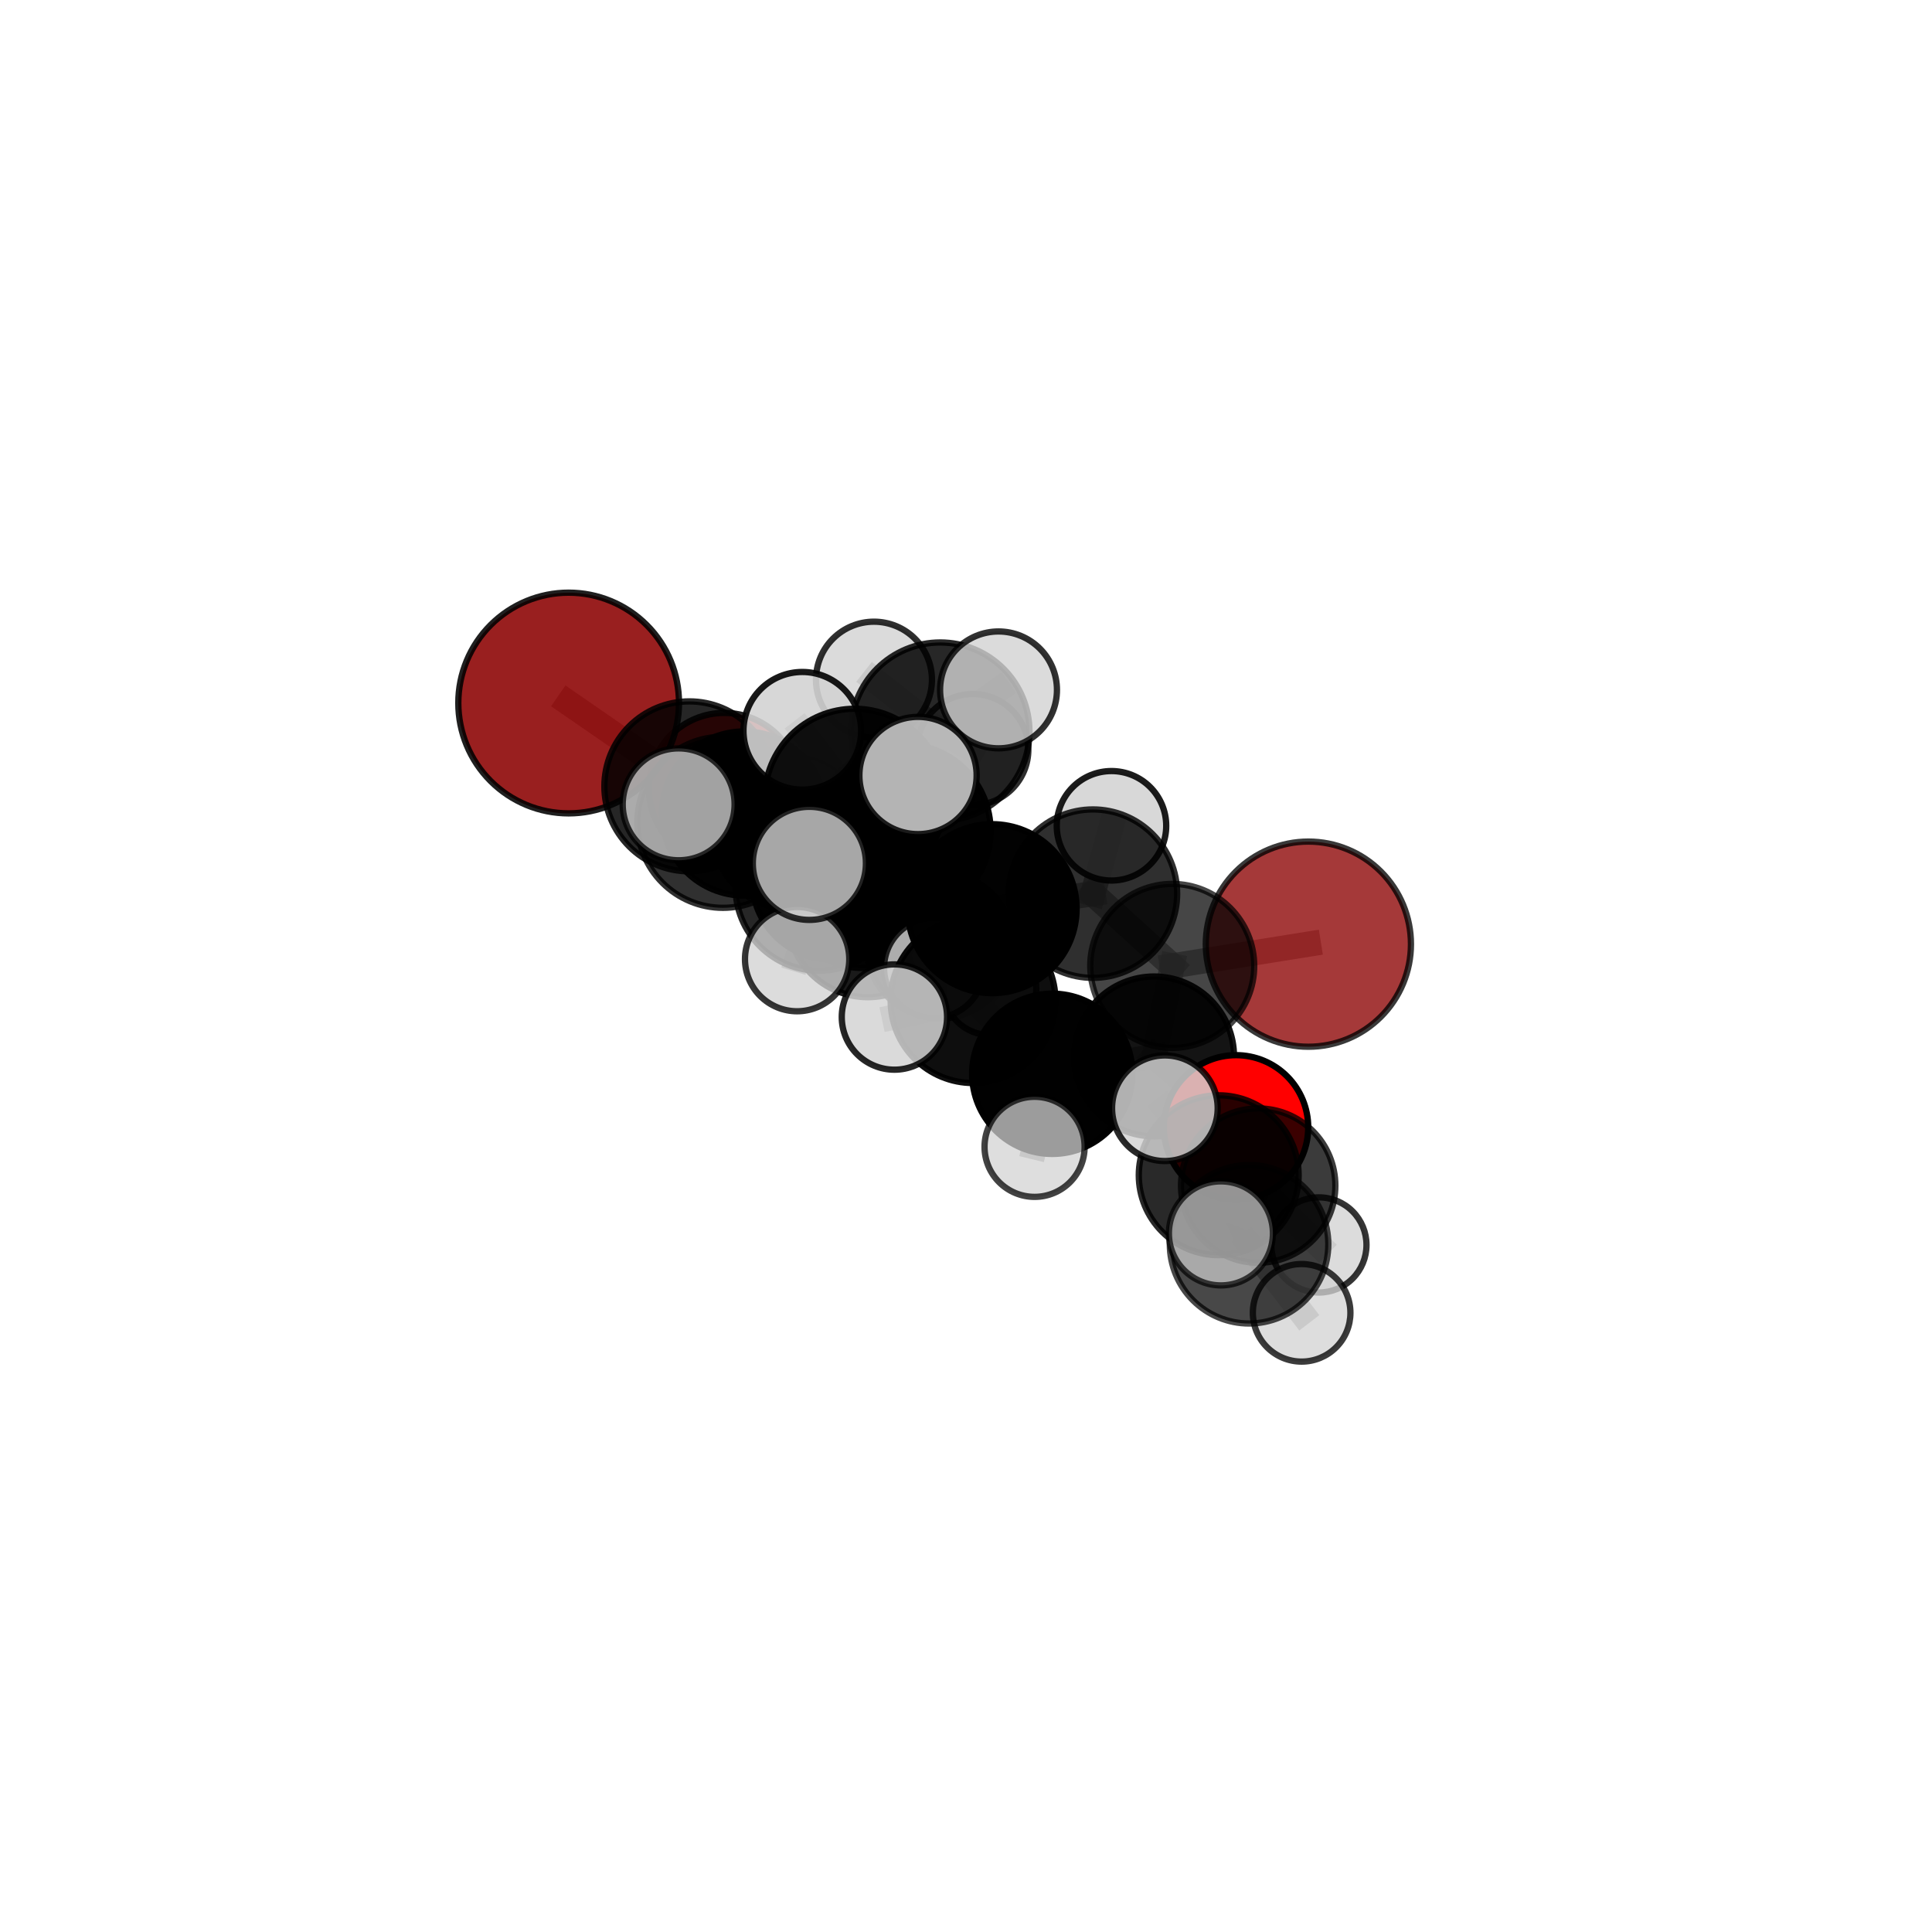 <?xml version="1.0" encoding="utf-8" standalone="no"?>
<!DOCTYPE svg PUBLIC "-//W3C//DTD SVG 1.1//EN"
  "http://www.w3.org/Graphics/SVG/1.1/DTD/svg11.dtd">
<svg xmlns:xlink="http://www.w3.org/1999/xlink" width="153pt" height="153pt" viewBox="0 0 153 153" xmlns="http://www.w3.org/2000/svg" version="1.1">
 <defs>
  <style type="text/css">*{stroke-linejoin: round; stroke-linecap: butt}</style>
 </defs>
 <g id="figure_1">
  <g id="patch_1">
   <path d="M 0 153 
L 153 153 
L 153 0 
L 0 0 
L 0 153 
z
" style="fill: none"/>
  </g>
  <g id="patch_2">
   <path d="M 7.2 145.8 
L 145.8 145.8 
L 145.8 7.2 
L 7.2 7.2 
L 7.2 145.8 
z
" style="fill: none"/>
  </g>
  <g id="axes_1">
   <g id="line2d_1">
    <path d="M 103.614 74.77 
L 92.832 76.492 
" clip-path="url(#p8df7b3fed1)" style="fill: none; stroke: #808080; stroke-opacity: 0.673; stroke-width: 2; stroke-linecap: square"/>
   </g>
   <g id="line2d_2">
    <path d="M 92.832 76.492 
L 91.394 83.661 
" clip-path="url(#p8df7b3fed1)" style="fill: none; stroke: #808080; stroke-opacity: 0.664; stroke-width: 2; stroke-linecap: square"/>
   </g>
   <g id="line2d_3">
    <path d="M 45.034 55.674 
L 54.592 62.275 
" clip-path="url(#p8df7b3fed1)" style="fill: none; stroke: #808080; stroke-opacity: 0.728; stroke-width: 2; stroke-linecap: square"/>
   </g>
   <g id="line2d_4">
    <path d="M 54.592 62.275 
L 58.933 64.424 
" clip-path="url(#p8df7b3fed1)" style="fill: none; stroke: #808080; stroke-opacity: 0.694; stroke-width: 2; stroke-linecap: square"/>
   </g>
   <g id="line2d_5">
    <path d="M 97.884 89.278 
L 91.394 83.661 
" clip-path="url(#p8df7b3fed1)" style="fill: none; stroke: #808080; stroke-opacity: 0.638; stroke-width: 2; stroke-linecap: square"/>
   </g>
   <g id="line2d_6">
    <path d="M 97.884 89.278 
L 99.639 93.891 
" clip-path="url(#p8df7b3fed1)" style="fill: none; stroke: #808080; stroke-opacity: 0.623; stroke-width: 2; stroke-linecap: square"/>
   </g>
   <g id="line2d_7">
    <path d="M 99.639 93.891 
L 96.513 93.07 
" clip-path="url(#p8df7b3fed1)" style="fill: none; stroke: #808080; stroke-opacity: 0.637; stroke-width: 2; stroke-linecap: square"/>
   </g>
   <g id="line2d_8">
    <path d="M 99.639 93.891 
L 104.448 98.59 
" clip-path="url(#p8df7b3fed1)" style="fill: none; stroke: #808080; stroke-opacity: 0.607; stroke-width: 2; stroke-linecap: square"/>
   </g>
   <g id="line2d_9">
    <path d="M 57.361 62.434 
L 58.933 64.424 
" clip-path="url(#p8df7b3fed1)" style="fill: none; stroke: #808080; stroke-opacity: 0.67; stroke-width: 2; stroke-linecap: square"/>
   </g>
   <g id="line2d_10">
    <path d="M 57.361 62.434 
L 62.604 65.844 
" clip-path="url(#p8df7b3fed1)" style="fill: none; stroke: #808080; stroke-opacity: 0.646; stroke-width: 2; stroke-linecap: square"/>
   </g>
   <g id="line2d_11">
    <path d="M 62.604 65.844 
L 68.273 70.585 
" clip-path="url(#p8df7b3fed1)" style="fill: none; stroke: #808080; stroke-opacity: 0.622; stroke-width: 2; stroke-linecap: square"/>
   </g>
   <g id="line2d_12">
    <path d="M 62.604 65.844 
L 62.063 64.783 
" clip-path="url(#p8df7b3fed1)" style="fill: none; stroke: #808080; stroke-opacity: 0.622; stroke-width: 2; stroke-linecap: square"/>
   </g>
   <g id="line2d_13">
    <path d="M 71.569 65.798 
L 78.568 71.96 
" clip-path="url(#p8df7b3fed1)" style="fill: none; stroke: #808080; stroke-opacity: 0.719; stroke-width: 2; stroke-linecap: square"/>
   </g>
   <g id="line2d_14">
    <path d="M 71.569 65.798 
L 64.853 70.264 
" clip-path="url(#p8df7b3fed1)" style="fill: none; stroke: #808080; stroke-opacity: 0.713; stroke-width: 2; stroke-linecap: square"/>
   </g>
   <g id="line2d_15">
    <path d="M 71.569 65.798 
L 74.46 57.943 
" clip-path="url(#p8df7b3fed1)" style="fill: none; stroke: #808080; stroke-opacity: 0.748; stroke-width: 2; stroke-linecap: square"/>
   </g>
   <g id="line2d_16">
    <path d="M 71.569 65.798 
L 67.686 63.258 
" clip-path="url(#p8df7b3fed1)" style="fill: none; stroke: #808080; stroke-opacity: 0.753; stroke-width: 2; stroke-linecap: square"/>
   </g>
   <g id="line2d_17">
    <path d="M 78.568 71.96 
L 86.552 70.77 
" clip-path="url(#p8df7b3fed1)" style="fill: none; stroke: #808080; stroke-opacity: 0.703; stroke-width: 2; stroke-linecap: square"/>
   </g>
   <g id="line2d_18">
    <path d="M 78.568 71.96 
L 77.058 79.242 
" clip-path="url(#p8df7b3fed1)" style="fill: none; stroke: #808080; stroke-opacity: 0.693; stroke-width: 2; stroke-linecap: square"/>
   </g>
   <g id="line2d_19">
    <path d="M 64.853 70.264 
L 57.252 65.118 
" clip-path="url(#p8df7b3fed1)" style="fill: none; stroke: #808080; stroke-opacity: 0.705; stroke-width: 2; stroke-linecap: square"/>
   </g>
   <g id="line2d_20">
    <path d="M 64.853 70.264 
L 68.722 72.628 
" clip-path="url(#p8df7b3fed1)" style="fill: none; stroke: #808080; stroke-opacity: 0.673; stroke-width: 2; stroke-linecap: square"/>
   </g>
   <g id="line2d_21">
    <path d="M 64.853 70.264 
L 63.126 75.956 
" clip-path="url(#p8df7b3fed1)" style="fill: none; stroke: #808080; stroke-opacity: 0.682; stroke-width: 2; stroke-linecap: square"/>
   </g>
   <g id="line2d_22">
    <path d="M 74.46 57.943 
L 69.212 53.825 
" clip-path="url(#p8df7b3fed1)" style="fill: none; stroke: #808080; stroke-opacity: 0.773; stroke-width: 2; stroke-linecap: square"/>
   </g>
   <g id="line2d_23">
    <path d="M 74.46 57.943 
L 79.076 54.635 
" clip-path="url(#p8df7b3fed1)" style="fill: none; stroke: #808080; stroke-opacity: 0.778; stroke-width: 2; stroke-linecap: square"/>
   </g>
   <g id="line2d_24">
    <path d="M 74.46 57.943 
L 77.032 59.364 
" clip-path="url(#p8df7b3fed1)" style="fill: none; stroke: #808080; stroke-opacity: 0.75; stroke-width: 2; stroke-linecap: square"/>
   </g>
   <g id="line2d_25">
    <path d="M 67.686 63.258 
L 63.536 57.874 
" clip-path="url(#p8df7b3fed1)" style="fill: none; stroke: #808080; stroke-opacity: 0.787; stroke-width: 2; stroke-linecap: square"/>
   </g>
   <g id="line2d_26">
    <path d="M 67.686 63.258 
L 64.096 68.372 
" clip-path="url(#p8df7b3fed1)" style="fill: none; stroke: #808080; stroke-opacity: 0.764; stroke-width: 2; stroke-linecap: square"/>
   </g>
   <g id="line2d_27">
    <path d="M 67.686 63.258 
L 72.699 61.414 
" clip-path="url(#p8df7b3fed1)" style="fill: none; stroke: #808080; stroke-opacity: 0.785; stroke-width: 2; stroke-linecap: square"/>
   </g>
   <g id="line2d_28">
    <path d="M 86.552 70.77 
L 92.832 76.492 
" clip-path="url(#p8df7b3fed1)" style="fill: none; stroke: #808080; stroke-opacity: 0.688; stroke-width: 2; stroke-linecap: square"/>
   </g>
   <g id="line2d_29">
    <path d="M 86.552 70.77 
L 88.021 65.396 
" clip-path="url(#p8df7b3fed1)" style="fill: none; stroke: #808080; stroke-opacity: 0.711; stroke-width: 2; stroke-linecap: square"/>
   </g>
   <g id="line2d_30">
    <path d="M 77.058 79.242 
L 83.332 85.037 
" clip-path="url(#p8df7b3fed1)" style="fill: none; stroke: #808080; stroke-opacity: 0.667; stroke-width: 2; stroke-linecap: square"/>
   </g>
   <g id="line2d_31">
    <path d="M 77.058 79.242 
L 70.831 80.542 
" clip-path="url(#p8df7b3fed1)" style="fill: none; stroke: #808080; stroke-opacity: 0.68; stroke-width: 2; stroke-linecap: square"/>
   </g>
   <g id="line2d_32">
    <path d="M 57.252 65.118 
L 54.592 62.275 
" clip-path="url(#p8df7b3fed1)" style="fill: none; stroke: #808080; stroke-opacity: 0.714; stroke-width: 2; stroke-linecap: square"/>
   </g>
   <g id="line2d_33">
    <path d="M 57.252 65.118 
L 53.745 63.697 
" clip-path="url(#p8df7b3fed1)" style="fill: none; stroke: #808080; stroke-opacity: 0.73; stroke-width: 2; stroke-linecap: square"/>
   </g>
   <g id="line2d_34">
    <path d="M 68.722 72.628 
L 65.862 69.687 
" clip-path="url(#p8df7b3fed1)" style="fill: none; stroke: #808080; stroke-opacity: 0.651; stroke-width: 2; stroke-linecap: square"/>
   </g>
   <g id="line2d_35">
    <path d="M 68.722 72.628 
L 73.965 76.652 
" clip-path="url(#p8df7b3fed1)" style="fill: none; stroke: #808080; stroke-opacity: 0.643; stroke-width: 2; stroke-linecap: square"/>
   </g>
   <g id="line2d_36">
    <path d="M 83.332 85.037 
L 91.394 83.661 
" clip-path="url(#p8df7b3fed1)" style="fill: none; stroke: #808080; stroke-opacity: 0.653; stroke-width: 2; stroke-linecap: square"/>
   </g>
   <g id="line2d_37">
    <path d="M 83.332 85.037 
L 81.931 90.821 
" clip-path="url(#p8df7b3fed1)" style="fill: none; stroke: #808080; stroke-opacity: 0.644; stroke-width: 2; stroke-linecap: square"/>
   </g>
   <g id="line2d_38">
    <path d="M 65.862 69.687 
L 58.933 64.424 
" clip-path="url(#p8df7b3fed1)" style="fill: none; stroke: #808080; stroke-opacity: 0.662; stroke-width: 2; stroke-linecap: square"/>
   </g>
   <g id="line2d_39">
    <path d="M 65.862 69.687 
L 68.273 70.585 
" clip-path="url(#p8df7b3fed1)" style="fill: none; stroke: #808080; stroke-opacity: 0.631; stroke-width: 2; stroke-linecap: square"/>
   </g>
   <g id="line2d_40">
    <path d="M 68.273 70.585 
L 74.422 74.845 
" clip-path="url(#p8df7b3fed1)" style="fill: none; stroke: #808080; stroke-opacity: 0.598; stroke-width: 2; stroke-linecap: square"/>
   </g>
   <g id="line2d_41">
    <path d="M 96.513 93.07 
L 98.916 98.536 
" clip-path="url(#p8df7b3fed1)" style="fill: none; stroke: #808080; stroke-opacity: 0.648; stroke-width: 2; stroke-linecap: square"/>
   </g>
   <g id="line2d_42">
    <path d="M 96.513 93.07 
L 92.249 87.763 
" clip-path="url(#p8df7b3fed1)" style="fill: none; stroke: #808080; stroke-opacity: 0.668; stroke-width: 2; stroke-linecap: square"/>
   </g>
   <g id="line2d_43">
    <path d="M 98.916 98.536 
L 96.687 97.675 
" clip-path="url(#p8df7b3fed1)" style="fill: none; stroke: #808080; stroke-opacity: 0.657; stroke-width: 2; stroke-linecap: square"/>
   </g>
   <g id="line2d_44">
    <path d="M 98.916 98.536 
L 103.079 103.965 
" clip-path="url(#p8df7b3fed1)" style="fill: none; stroke: #808080; stroke-opacity: 0.628; stroke-width: 2; stroke-linecap: square"/>
   </g>
   <g id="line2d_45">
    <path d="M 74.422 74.845 
L 78.392 78.293 
" clip-path="url(#p8df7b3fed1)" style="fill: none; stroke: #808080; stroke-opacity: 0.577; stroke-width: 2; stroke-linecap: square"/>
   </g>
   <g id="line2d_46">
    <path d="M 74.422 74.845 
L 75.47 74.886 
" clip-path="url(#p8df7b3fed1)" style="fill: none; stroke: #808080; stroke-opacity: 0.57; stroke-width: 2; stroke-linecap: square"/>
   </g>
   <g id="Path3DCollection_1">
    <path d="M 62.063 68.657 
C 63.09 68.657 64.075 68.249 64.802 67.522 
C 65.528 66.796 65.937 65.81 65.937 64.783 
C 65.937 63.755 65.528 62.77 64.802 62.044 
C 64.075 61.317 63.09 60.909 62.063 60.909 
C 61.035 60.909 60.05 61.317 59.323 62.044 
C 58.597 62.77 58.189 63.755 58.189 64.783 
C 58.189 65.81 58.597 66.796 59.323 67.522 
C 60.05 68.249 61.035 68.657 62.063 68.657 
z
" clip-path="url(#p8df7b3fed1)" style="fill: #d3d3d3; fill-opacity: 0.839; stroke: #000000; stroke-opacity: 0.839; stroke-width: 0.5"/>
    <path d="M 75.47 78.494 
C 76.427 78.494 77.345 78.114 78.022 77.437 
C 78.698 76.76 79.078 75.843 79.078 74.886 
C 79.078 73.929 78.698 73.011 78.022 72.334 
C 77.345 71.657 76.427 71.277 75.47 71.277 
C 74.513 71.277 73.595 71.657 72.919 72.334 
C 72.242 73.011 71.862 73.929 71.862 74.886 
C 71.862 75.843 72.242 76.76 72.919 77.437 
C 73.595 78.114 74.513 78.494 75.47 78.494 
z
" clip-path="url(#p8df7b3fed1)" style="fill: #d3d3d3; fill-opacity: 0.932; stroke: #000000; stroke-opacity: 0.932; stroke-width: 0.5"/>
    <path d="M 62.604 72.011 
C 64.24 72.011 65.809 71.361 66.965 70.205 
C 68.122 69.048 68.771 67.48 68.771 65.844 
C 68.771 64.209 68.122 62.64 66.965 61.484 
C 65.809 60.327 64.24 59.677 62.604 59.677 
C 60.969 59.677 59.4 60.327 58.244 61.484 
C 57.087 62.64 56.437 64.209 56.437 65.844 
C 56.437 67.48 57.087 69.048 58.244 70.205 
C 59.4 71.361 60.969 72.011 62.604 72.011 
z
" clip-path="url(#p8df7b3fed1)" style="fill-opacity: 0.781; stroke: #000000; stroke-opacity: 0.781; stroke-width: 0.5"/>
    <path d="M 74.422 80.657 
C 75.963 80.657 77.441 80.044 78.531 78.955 
C 79.621 77.865 80.233 76.386 80.233 74.845 
C 80.233 73.304 79.621 71.826 78.531 70.736 
C 77.441 69.646 75.963 69.034 74.422 69.034 
C 72.88 69.034 71.402 69.646 70.312 70.736 
C 69.222 71.826 68.61 73.304 68.61 74.845 
C 68.61 76.386 69.222 77.865 70.312 78.955 
C 71.402 80.044 72.88 80.657 74.422 80.657 
z
" clip-path="url(#p8df7b3fed1)" style="fill-opacity: 0.83; stroke: #000000; stroke-opacity: 0.83; stroke-width: 0.5"/>
    <path d="M 68.273 76.653 
C 69.882 76.653 71.425 76.014 72.563 74.876 
C 73.701 73.738 74.341 72.194 74.341 70.585 
C 74.341 68.976 73.701 67.432 72.563 66.294 
C 71.425 65.156 69.882 64.517 68.273 64.517 
C 66.663 64.517 65.12 65.156 63.982 66.294 
C 62.844 67.432 62.204 68.976 62.204 70.585 
C 62.204 72.194 62.844 73.738 63.982 74.876 
C 65.12 76.014 66.663 76.653 68.273 76.653 
z
" clip-path="url(#p8df7b3fed1)" style="fill-opacity: 0.917; stroke: #000000; stroke-opacity: 0.917; stroke-width: 0.5"/>
    <path d="M 78.392 81.969 
C 79.367 81.969 80.302 81.582 80.991 80.892 
C 81.68 80.203 82.068 79.268 82.068 78.293 
C 82.068 77.318 81.68 76.383 80.991 75.694 
C 80.302 75.005 79.367 74.617 78.392 74.617 
C 77.417 74.617 76.482 75.005 75.793 75.694 
C 75.103 76.383 74.716 77.318 74.716 78.293 
C 74.716 79.268 75.103 80.203 75.793 80.892 
C 76.482 81.582 77.417 81.969 78.392 81.969 
z
" clip-path="url(#p8df7b3fed1)" style="fill: #d3d3d3; fill-opacity: 0.881; stroke: #000000; stroke-opacity: 0.881; stroke-width: 0.5"/>
    <path d="M 57.361 68.411 
C 58.946 68.411 60.466 67.781 61.587 66.661 
C 62.708 65.54 63.338 64.019 63.338 62.434 
C 63.338 60.849 62.708 59.328 61.587 58.207 
C 60.466 57.086 58.946 56.456 57.361 56.456 
C 55.775 56.456 54.255 57.086 53.134 58.207 
C 52.013 59.328 51.383 60.849 51.383 62.434 
C 51.383 64.019 52.013 65.54 53.134 66.661 
C 54.255 67.781 55.775 68.411 57.361 68.411 
z
" clip-path="url(#p8df7b3fed1)" style="fill: #ff0000; fill-opacity: 0.865; stroke: #000000; stroke-opacity: 0.865; stroke-width: 0.5"/>
    <path d="M 58.933 70.924 
C 60.656 70.924 62.31 70.239 63.529 69.02 
C 64.747 67.801 65.432 66.148 65.432 64.424 
C 65.432 62.701 64.747 61.047 63.529 59.828 
C 62.31 58.609 60.656 57.925 58.933 57.925 
C 57.209 57.925 55.556 58.609 54.337 59.828 
C 53.118 61.047 52.433 62.701 52.433 64.424 
C 52.433 66.148 53.118 67.801 54.337 69.02 
C 55.556 70.239 57.209 70.924 58.933 70.924 
z
" clip-path="url(#p8df7b3fed1)" style="fill-opacity: 0.954; stroke: #000000; stroke-opacity: 0.954; stroke-width: 0.5"/>
    <path d="M 65.862 75.986 
C 67.532 75.986 69.135 75.322 70.316 74.141 
C 71.497 72.96 72.161 71.357 72.161 69.687 
C 72.161 68.016 71.497 66.413 70.316 65.232 
C 69.135 64.051 67.532 63.387 65.862 63.387 
C 64.191 63.387 62.588 64.051 61.407 65.232 
C 60.226 66.413 59.562 68.016 59.562 69.687 
C 59.562 71.357 60.226 72.96 61.407 74.141 
C 62.588 75.322 64.191 75.986 65.862 75.986 
z
" clip-path="url(#p8df7b3fed1)" style="fill-opacity: 0.966; stroke: #000000; stroke-opacity: 0.966; stroke-width: 0.5"/>
    <path d="M 45.034 64.413 
C 47.351 64.413 49.574 63.492 51.213 61.853 
C 52.852 60.215 53.772 57.992 53.772 55.674 
C 53.772 53.356 52.852 51.133 51.213 49.495 
C 49.574 47.856 47.351 46.935 45.034 46.935 
C 42.716 46.935 40.493 47.856 38.854 49.495 
C 37.215 51.133 36.295 53.356 36.295 55.674 
C 36.295 57.992 37.215 60.215 38.854 61.853 
C 40.493 63.492 42.716 64.413 45.034 64.413 
z
" clip-path="url(#p8df7b3fed1)" style="fill: #8b0000; fill-opacity: 0.877; stroke: #000000; stroke-opacity: 0.877; stroke-width: 0.5"/>
    <path d="M 68.722 78.971 
C 70.404 78.971 72.018 78.302 73.207 77.113 
C 74.397 75.924 75.065 74.31 75.065 72.628 
C 75.065 70.946 74.397 69.332 73.207 68.143 
C 72.018 66.954 70.404 66.285 68.722 66.285 
C 67.04 66.285 65.427 66.954 64.237 68.143 
C 63.048 69.332 62.38 70.946 62.38 72.628 
C 62.38 74.31 63.048 75.924 64.237 77.113 
C 65.427 78.302 67.04 78.971 68.722 78.971 
z
" clip-path="url(#p8df7b3fed1)" style="fill-opacity: 0.897; stroke: #000000; stroke-opacity: 0.897; stroke-width: 0.5"/>
    <path d="M 54.592 69.005 
C 56.378 69.005 58.09 68.296 59.352 67.034 
C 60.614 65.772 61.323 64.06 61.323 62.275 
C 61.323 60.49 60.614 58.778 59.352 57.515 
C 58.09 56.253 56.378 55.544 54.592 55.544 
C 52.807 55.544 51.095 56.253 49.833 57.515 
C 48.571 58.778 47.862 60.49 47.862 62.275 
C 47.862 64.06 48.571 65.772 49.833 67.034 
C 51.095 68.296 52.807 69.005 54.592 69.005 
z
" clip-path="url(#p8df7b3fed1)" style="fill-opacity: 0.85; stroke: #000000; stroke-opacity: 0.85; stroke-width: 0.5"/>
    <path d="M 73.965 80.604 
C 75.013 80.604 76.019 80.188 76.76 79.447 
C 77.501 78.705 77.917 77.7 77.917 76.652 
C 77.917 75.603 77.501 74.598 76.76 73.857 
C 76.019 73.116 75.013 72.699 73.965 72.699 
C 72.917 72.699 71.911 73.116 71.17 73.857 
C 70.429 74.598 70.012 75.603 70.012 76.652 
C 70.012 77.7 70.429 78.705 71.17 79.447 
C 71.911 80.188 72.917 80.604 73.965 80.604 
z
" clip-path="url(#p8df7b3fed1)" style="fill: #d3d3d3; fill-opacity: 0.817; stroke: #000000; stroke-opacity: 0.817; stroke-width: 0.5"/>
    <path d="M 77.032 63.77 
C 78.201 63.77 79.321 63.306 80.148 62.48 
C 80.974 61.654 81.438 60.533 81.438 59.364 
C 81.438 58.196 80.974 57.075 80.148 56.249 
C 79.321 55.423 78.201 54.959 77.032 54.959 
C 75.864 54.959 74.743 55.423 73.917 56.249 
C 73.091 57.075 72.626 58.196 72.626 59.364 
C 72.626 60.533 73.091 61.654 73.917 62.48 
C 74.743 63.306 75.864 63.77 77.032 63.77 
z
" clip-path="url(#p8df7b3fed1)" style="fill: #d3d3d3; fill-opacity: 0.818; stroke: #000000; stroke-opacity: 0.818; stroke-width: 0.5"/>
    <path d="M 57.252 71.893 
C 59.049 71.893 60.772 71.179 62.043 69.909 
C 63.313 68.638 64.027 66.915 64.027 65.118 
C 64.027 63.321 63.313 61.598 62.043 60.327 
C 60.772 59.057 59.049 58.343 57.252 58.343 
C 55.455 58.343 53.732 59.057 52.461 60.327 
C 51.191 61.598 50.477 63.321 50.477 65.118 
C 50.477 66.915 51.191 68.638 52.461 69.909 
C 53.732 71.179 55.455 71.893 57.252 71.893 
z
" clip-path="url(#p8df7b3fed1)" style="fill-opacity: 0.809; stroke: #000000; stroke-opacity: 0.809; stroke-width: 0.5"/>
    <path d="M 64.853 76.869 
C 66.605 76.869 68.285 76.173 69.523 74.934 
C 70.762 73.696 71.458 72.016 71.458 70.264 
C 71.458 68.513 70.762 66.833 69.523 65.594 
C 68.285 64.356 66.605 63.66 64.853 63.66 
C 63.102 63.66 61.422 64.356 60.183 65.594 
C 58.945 66.833 58.249 68.513 58.249 70.264 
C 58.249 72.016 58.945 73.696 60.183 74.934 
C 61.422 76.173 63.102 76.869 64.853 76.869 
z
" clip-path="url(#p8df7b3fed1)" style="fill-opacity: 0.844; stroke: #000000; stroke-opacity: 0.844; stroke-width: 0.5"/>
    <path d="M 88.021 69.731 
C 89.17 69.731 90.273 69.274 91.086 68.461 
C 91.899 67.648 92.356 66.546 92.356 65.396 
C 92.356 64.246 91.899 63.144 91.086 62.331 
C 90.273 61.518 89.17 61.061 88.021 61.061 
C 86.871 61.061 85.768 61.518 84.956 62.331 
C 84.143 63.144 83.686 64.246 83.686 65.396 
C 83.686 66.546 84.143 67.648 84.956 68.461 
C 85.768 69.274 86.871 69.731 88.021 69.731 
z
" clip-path="url(#p8df7b3fed1)" style="fill: #d3d3d3; fill-opacity: 0.889; stroke: #000000; stroke-opacity: 0.889; stroke-width: 0.5"/>
    <path d="M 69.212 58.416 
C 70.429 58.416 71.597 57.932 72.458 57.071 
C 73.32 56.21 73.803 55.042 73.803 53.825 
C 73.803 52.607 73.32 51.439 72.458 50.578 
C 71.597 49.717 70.429 49.233 69.212 49.233 
C 67.994 49.233 66.826 49.717 65.965 50.578 
C 65.104 51.439 64.62 52.607 64.62 53.825 
C 64.62 55.042 65.104 56.21 65.965 57.071 
C 66.826 57.932 67.994 58.416 69.212 58.416 
z
" clip-path="url(#p8df7b3fed1)" style="fill: #d3d3d3; fill-opacity: 0.815; stroke: #000000; stroke-opacity: 0.815; stroke-width: 0.5"/>
    <path d="M 74.46 65.008 
C 76.334 65.008 78.131 64.264 79.456 62.939 
C 80.781 61.614 81.525 59.817 81.525 57.943 
C 81.525 56.07 80.781 54.272 79.456 52.948 
C 78.131 51.623 76.334 50.878 74.46 50.878 
C 72.586 50.878 70.789 51.623 69.464 52.948 
C 68.14 54.272 67.395 56.07 67.395 57.943 
C 67.395 59.817 68.14 61.614 69.464 62.939 
C 70.789 64.264 72.586 65.008 74.46 65.008 
z
" clip-path="url(#p8df7b3fed1)" style="fill-opacity: 0.846; stroke: #000000; stroke-opacity: 0.846; stroke-width: 0.5"/>
    <path d="M 103.614 82.894 
C 105.768 82.894 107.835 82.038 109.358 80.514 
C 110.881 78.991 111.737 76.924 111.737 74.77 
C 111.737 72.616 110.881 70.549 109.358 69.026 
C 107.835 67.502 105.768 66.647 103.614 66.647 
C 101.459 66.647 99.393 67.502 97.87 69.026 
C 96.346 70.549 95.49 72.616 95.49 74.77 
C 95.49 76.924 96.346 78.991 97.87 80.514 
C 99.393 82.038 101.459 82.894 103.614 82.894 
z
" clip-path="url(#p8df7b3fed1)" style="fill: #8b0000; fill-opacity: 0.777; stroke: #000000; stroke-opacity: 0.777; stroke-width: 0.5"/>
    <path d="M 63.126 80.085 
C 64.221 80.085 65.271 79.65 66.046 78.876 
C 66.82 78.101 67.255 77.051 67.255 75.956 
C 67.255 74.861 66.82 73.81 66.046 73.036 
C 65.271 72.262 64.221 71.827 63.126 71.827 
C 62.031 71.827 60.98 72.262 60.206 73.036 
C 59.432 73.81 58.997 74.861 58.997 75.956 
C 58.997 77.051 59.432 78.101 60.206 78.876 
C 60.98 79.65 62.031 80.085 63.126 80.085 
z
" clip-path="url(#p8df7b3fed1)" style="fill: #d3d3d3; fill-opacity: 0.786; stroke: #000000; stroke-opacity: 0.786; stroke-width: 0.5"/>
    <path d="M 86.552 77.439 
C 88.321 77.439 90.017 76.736 91.268 75.486 
C 92.518 74.235 93.221 72.539 93.221 70.77 
C 93.221 69.001 92.518 67.305 91.268 66.054 
C 90.017 64.804 88.321 64.101 86.552 64.101 
C 84.783 64.101 83.087 64.804 81.836 66.054 
C 80.586 67.305 79.883 69.001 79.883 70.77 
C 79.883 72.539 80.586 74.235 81.836 75.486 
C 83.087 76.736 84.783 77.439 86.552 77.439 
z
" clip-path="url(#p8df7b3fed1)" style="fill-opacity: 0.815; stroke: #000000; stroke-opacity: 0.815; stroke-width: 0.5"/>
    <path d="M 53.745 68.127 
C 54.92 68.127 56.047 67.66 56.877 66.829 
C 57.708 65.999 58.175 64.872 58.175 63.697 
C 58.175 62.522 57.708 61.395 56.877 60.564 
C 56.047 59.733 54.92 59.266 53.745 59.266 
C 52.57 59.266 51.443 59.733 50.612 60.564 
C 49.781 61.395 49.314 62.522 49.314 63.697 
C 49.314 64.872 49.781 65.999 50.612 66.829 
C 51.443 67.66 52.57 68.127 53.745 68.127 
z
" clip-path="url(#p8df7b3fed1)" style="fill: #d3d3d3; fill-opacity: 0.769; stroke: #000000; stroke-opacity: 0.769; stroke-width: 0.5"/>
    <path d="M 79.076 59.262 
C 80.303 59.262 81.48 58.775 82.348 57.907 
C 83.216 57.039 83.703 55.862 83.703 54.635 
C 83.703 53.407 83.216 52.23 82.348 51.362 
C 81.48 50.495 80.303 50.007 79.076 50.007 
C 77.849 50.007 76.671 50.495 75.804 51.362 
C 74.936 52.23 74.448 53.407 74.448 54.635 
C 74.448 55.862 74.936 57.039 75.804 57.907 
C 76.671 58.775 77.849 59.262 79.076 59.262 
z
" clip-path="url(#p8df7b3fed1)" style="fill: #d3d3d3; fill-opacity: 0.805; stroke: #000000; stroke-opacity: 0.805; stroke-width: 0.5"/>
    <path d="M 92.832 82.985 
C 94.554 82.985 96.206 82.301 97.423 81.083 
C 98.64 79.866 99.325 78.214 99.325 76.492 
C 99.325 74.771 98.64 73.119 97.423 71.902 
C 96.206 70.684 94.554 70 92.832 70 
C 91.111 70 89.459 70.684 88.242 71.902 
C 87.024 73.119 86.34 74.771 86.34 76.492 
C 86.34 78.214 87.024 79.866 88.242 81.083 
C 89.459 82.301 91.111 82.985 92.832 82.985 
z
" clip-path="url(#p8df7b3fed1)" style="fill-opacity: 0.726; stroke: #000000; stroke-opacity: 0.726; stroke-width: 0.5"/>
    <path d="M 71.569 72.677 
C 73.394 72.677 75.143 71.952 76.433 70.662 
C 77.723 69.372 78.448 67.622 78.448 65.798 
C 78.448 63.974 77.723 62.224 76.433 60.934 
C 75.143 59.644 73.394 58.919 71.569 58.919 
C 69.745 58.919 67.995 59.644 66.705 60.934 
C 65.415 62.224 64.69 63.974 64.69 65.798 
C 64.69 67.622 65.415 69.372 66.705 70.662 
C 67.995 71.952 69.745 72.677 71.569 72.677 
z
" clip-path="url(#p8df7b3fed1)" style="fill-opacity: 0.979; stroke: #000000; stroke-opacity: 0.979; stroke-width: 0.5"/>
    <path d="M 78.568 78.651 
C 80.342 78.651 82.044 77.946 83.299 76.691 
C 84.554 75.437 85.259 73.735 85.259 71.96 
C 85.259 70.186 84.554 68.484 83.299 67.229 
C 82.044 65.974 80.342 65.269 78.568 65.269 
C 76.793 65.269 75.091 65.974 73.837 67.229 
C 72.582 68.484 71.877 70.186 71.877 71.96 
C 71.877 73.735 72.582 75.437 73.837 76.691 
C 75.091 77.946 76.793 78.651 78.568 78.651 
z
" clip-path="url(#p8df7b3fed1)" style="fill-opacity: 0.99; stroke: #000000; stroke-opacity: 0.99; stroke-width: 0.5"/>
    <path d="M 91.394 89.991 
C 93.073 89.991 94.683 89.324 95.87 88.137 
C 97.057 86.95 97.724 85.34 97.724 83.661 
C 97.724 81.982 97.057 80.372 95.87 79.185 
C 94.683 77.998 93.073 77.331 91.394 77.331 
C 89.715 77.331 88.105 77.998 86.918 79.185 
C 85.731 80.372 85.064 81.982 85.064 83.661 
C 85.064 85.34 85.731 86.95 86.918 88.137 
C 88.105 89.324 89.715 89.991 91.394 89.991 
z
" clip-path="url(#p8df7b3fed1)" style="fill-opacity: 0.921; stroke: #000000; stroke-opacity: 0.921; stroke-width: 0.5"/>
    <path d="M 97.884 94.995 
C 99.4 94.995 100.854 94.392 101.927 93.32 
C 102.999 92.248 103.601 90.794 103.601 89.278 
C 103.601 87.762 102.999 86.307 101.927 85.235 
C 100.854 84.163 99.4 83.561 97.884 83.561 
C 96.368 83.561 94.914 84.163 93.842 85.235 
C 92.77 86.307 92.167 87.762 92.167 89.278 
C 92.167 90.794 92.77 92.248 93.842 93.32 
C 94.914 94.392 96.368 94.995 97.884 94.995 
z
" clip-path="url(#p8df7b3fed1)" style="fill: #ff0000; stroke: #000000; stroke-width: 0.5"/>
    <path d="M 77.058 85.767 
C 78.788 85.767 80.448 85.08 81.672 83.856 
C 82.895 82.632 83.583 80.973 83.583 79.242 
C 83.583 77.512 82.895 75.852 81.672 74.628 
C 80.448 73.405 78.788 72.717 77.058 72.717 
C 75.327 72.717 73.667 73.405 72.444 74.628 
C 71.22 75.852 70.533 77.512 70.533 79.242 
C 70.533 80.973 71.22 82.632 72.444 83.856 
C 73.667 85.08 75.327 85.767 77.058 85.767 
z
" clip-path="url(#p8df7b3fed1)" style="fill-opacity: 0.943; stroke: #000000; stroke-opacity: 0.943; stroke-width: 0.5"/>
    <path d="M 83.332 91.383 
C 85.015 91.383 86.629 90.715 87.819 89.525 
C 89.009 88.335 89.678 86.72 89.678 85.037 
C 89.678 83.354 89.009 81.74 87.819 80.55 
C 86.629 79.359 85.015 78.691 83.332 78.691 
C 81.649 78.691 80.034 79.359 78.844 80.55 
C 77.654 81.74 76.985 83.354 76.985 85.037 
C 76.985 86.72 77.654 88.335 78.844 89.525 
C 80.034 90.715 81.649 91.383 83.332 91.383 
z
" clip-path="url(#p8df7b3fed1)" style="fill-opacity: 0.995; stroke: #000000; stroke-opacity: 0.995; stroke-width: 0.5"/>
    <path d="M 63.536 62.532 
C 64.771 62.532 65.956 62.041 66.83 61.168 
C 67.703 60.294 68.194 59.109 68.194 57.874 
C 68.194 56.638 67.703 55.453 66.83 54.58 
C 65.956 53.706 64.771 53.215 63.536 53.215 
C 62.3 53.215 61.115 53.706 60.242 54.58 
C 59.368 55.453 58.877 56.638 58.877 57.874 
C 58.877 59.109 59.368 60.294 60.242 61.168 
C 61.115 62.041 62.3 62.532 63.536 62.532 
z
" clip-path="url(#p8df7b3fed1)" style="fill: #d3d3d3; fill-opacity: 0.899; stroke: #000000; stroke-opacity: 0.899; stroke-width: 0.5"/>
    <path d="M 67.686 70.387 
C 69.576 70.387 71.39 69.636 72.727 68.299 
C 74.063 66.962 74.815 65.149 74.815 63.258 
C 74.815 61.368 74.063 59.554 72.727 58.217 
C 71.39 56.881 69.576 56.129 67.686 56.129 
C 65.795 56.129 63.982 56.881 62.645 58.217 
C 61.308 59.554 60.557 61.368 60.557 63.258 
C 60.557 65.149 61.308 66.962 62.645 68.299 
C 63.982 69.636 65.795 70.387 67.686 70.387 
z
" clip-path="url(#p8df7b3fed1)" style="fill-opacity: 0.928; stroke: #000000; stroke-opacity: 0.928; stroke-width: 0.5"/>
    <path d="M 70.831 84.712 
C 71.937 84.712 72.998 84.272 73.78 83.49 
C 74.562 82.708 75.001 81.648 75.001 80.542 
C 75.001 79.436 74.562 78.375 73.78 77.593 
C 72.998 76.811 71.937 76.372 70.831 76.372 
C 69.725 76.372 68.664 76.811 67.882 77.593 
C 67.1 78.375 66.661 79.436 66.661 80.542 
C 66.661 81.648 67.1 82.708 67.882 83.49 
C 68.664 84.272 69.725 84.712 70.831 84.712 
z
" clip-path="url(#p8df7b3fed1)" style="fill: #d3d3d3; fill-opacity: 0.851; stroke: #000000; stroke-opacity: 0.851; stroke-width: 0.5"/>
    <path d="M 104.448 102.359 
C 105.447 102.359 106.406 101.962 107.113 101.255 
C 107.819 100.548 108.216 99.59 108.216 98.59 
C 108.216 97.591 107.819 96.632 107.113 95.926 
C 106.406 95.219 105.447 94.822 104.448 94.822 
C 103.449 94.822 102.49 95.219 101.783 95.926 
C 101.077 96.632 100.68 97.591 100.68 98.59 
C 100.68 99.59 101.077 100.548 101.783 101.255 
C 102.49 101.962 103.449 102.359 104.448 102.359 
z
" clip-path="url(#p8df7b3fed1)" style="fill: #d3d3d3; fill-opacity: 0.79; stroke: #000000; stroke-opacity: 0.79; stroke-width: 0.5"/>
    <path d="M 81.931 94.783 
C 82.982 94.783 83.99 94.366 84.733 93.623 
C 85.476 92.88 85.894 91.871 85.894 90.821 
C 85.894 89.77 85.476 88.761 84.733 88.018 
C 83.99 87.275 82.982 86.858 81.931 86.858 
C 80.88 86.858 79.872 87.275 79.128 88.018 
C 78.385 88.761 77.968 89.77 77.968 90.821 
C 77.968 91.871 78.385 92.88 79.128 93.623 
C 79.872 94.366 80.88 94.783 81.931 94.783 
z
" clip-path="url(#p8df7b3fed1)" style="fill: #d3d3d3; fill-opacity: 0.741; stroke: #000000; stroke-opacity: 0.741; stroke-width: 0.5"/>
    <path d="M 64.096 72.85 
C 65.283 72.85 66.422 72.378 67.262 71.539 
C 68.102 70.699 68.574 69.56 68.574 68.372 
C 68.574 67.185 68.102 66.045 67.262 65.206 
C 66.422 64.366 65.283 63.894 64.096 63.894 
C 62.908 63.894 61.769 64.366 60.929 65.206 
C 60.09 66.045 59.618 67.185 59.618 68.372 
C 59.618 69.56 60.09 70.699 60.929 71.539 
C 61.769 72.378 62.908 72.85 64.096 72.85 
z
" clip-path="url(#p8df7b3fed1)" style="fill: #d3d3d3; fill-opacity: 0.793; stroke: #000000; stroke-opacity: 0.793; stroke-width: 0.5"/>
    <path d="M 99.639 100.004 
C 101.26 100.004 102.815 99.36 103.961 98.213 
C 105.107 97.067 105.751 95.512 105.751 93.891 
C 105.751 92.27 105.107 90.715 103.961 89.568 
C 102.815 88.422 101.26 87.778 99.639 87.778 
C 98.018 87.778 96.463 88.422 95.316 89.568 
C 94.17 90.715 93.526 92.27 93.526 93.891 
C 93.526 95.512 94.17 97.067 95.316 98.213 
C 96.463 99.36 98.018 100.004 99.639 100.004 
z
" clip-path="url(#p8df7b3fed1)" style="fill-opacity: 0.769; stroke: #000000; stroke-opacity: 0.769; stroke-width: 0.5"/>
    <path d="M 72.699 66.056 
C 73.931 66.056 75.112 65.567 75.982 64.696 
C 76.853 63.826 77.342 62.645 77.342 61.414 
C 77.342 60.182 76.853 59.001 75.982 58.131 
C 75.112 57.26 73.931 56.771 72.699 56.771 
C 71.468 56.771 70.287 57.26 69.417 58.131 
C 68.546 59.001 68.057 60.182 68.057 61.414 
C 68.057 62.645 68.546 63.826 69.417 64.696 
C 70.287 65.567 71.468 66.056 72.699 66.056 
z
" clip-path="url(#p8df7b3fed1)" style="fill: #d3d3d3; fill-opacity: 0.854; stroke: #000000; stroke-opacity: 0.854; stroke-width: 0.5"/>
    <path d="M 96.513 99.4 
C 98.192 99.4 99.803 98.733 100.99 97.546 
C 102.177 96.359 102.844 94.749 102.844 93.07 
C 102.844 91.391 102.177 89.781 100.99 88.593 
C 99.803 87.406 98.192 86.739 96.513 86.739 
C 94.835 86.739 93.224 87.406 92.037 88.593 
C 90.85 89.781 90.183 91.391 90.183 93.07 
C 90.183 94.749 90.85 96.359 92.037 97.546 
C 93.224 98.733 94.835 99.4 96.513 99.4 
z
" clip-path="url(#p8df7b3fed1)" style="fill-opacity: 0.839; stroke: #000000; stroke-opacity: 0.839; stroke-width: 0.5"/>
    <path d="M 92.249 91.945 
C 93.358 91.945 94.422 91.505 95.206 90.72 
C 95.991 89.936 96.431 88.872 96.431 87.763 
C 96.431 86.654 95.991 85.59 95.206 84.806 
C 94.422 84.022 93.358 83.581 92.249 83.581 
C 91.14 83.581 90.076 84.022 89.292 84.806 
C 88.508 85.59 88.067 86.654 88.067 87.763 
C 88.067 88.872 88.508 89.936 89.292 90.72 
C 90.076 91.505 91.14 91.945 92.249 91.945 
z
" clip-path="url(#p8df7b3fed1)" style="fill: #d3d3d3; fill-opacity: 0.836; stroke: #000000; stroke-opacity: 0.836; stroke-width: 0.5"/>
    <path d="M 103.079 107.829 
C 104.104 107.829 105.087 107.421 105.811 106.697 
C 106.536 105.973 106.943 104.99 106.943 103.965 
C 106.943 102.941 106.536 101.958 105.811 101.234 
C 105.087 100.509 104.104 100.102 103.079 100.102 
C 102.055 100.102 101.072 100.509 100.348 101.234 
C 99.623 101.958 99.216 102.941 99.216 103.965 
C 99.216 104.99 99.623 105.973 100.348 106.697 
C 101.072 107.421 102.055 107.829 103.079 107.829 
z
" clip-path="url(#p8df7b3fed1)" style="fill: #d3d3d3; fill-opacity: 0.766; stroke: #000000; stroke-opacity: 0.766; stroke-width: 0.5"/>
    <path d="M 98.916 104.812 
C 100.581 104.812 102.177 104.151 103.354 102.974 
C 104.531 101.797 105.192 100.201 105.192 98.536 
C 105.192 96.872 104.531 95.276 103.354 94.099 
C 102.177 92.922 100.581 92.261 98.916 92.261 
C 97.252 92.261 95.655 92.922 94.479 94.099 
C 93.302 95.276 92.64 96.872 92.64 98.536 
C 92.64 100.201 93.302 101.797 94.479 102.974 
C 95.655 104.151 97.252 104.812 98.916 104.812 
z
" clip-path="url(#p8df7b3fed1)" style="fill-opacity: 0.717; stroke: #000000; stroke-opacity: 0.717; stroke-width: 0.5"/>
    <path d="M 96.687 101.794 
C 97.78 101.794 98.827 101.36 99.6 100.588 
C 100.372 99.815 100.806 98.767 100.806 97.675 
C 100.806 96.583 100.372 95.535 99.6 94.762 
C 98.827 93.99 97.78 93.556 96.687 93.556 
C 95.595 93.556 94.547 93.99 93.775 94.762 
C 93.002 95.535 92.568 96.583 92.568 97.675 
C 92.568 98.767 93.002 99.815 93.775 100.588 
C 94.547 101.36 95.595 101.794 96.687 101.794 
z
" clip-path="url(#p8df7b3fed1)" style="fill: #d3d3d3; fill-opacity: 0.7; stroke: #000000; stroke-opacity: 0.7; stroke-width: 0.5"/>
   </g>
  </g>
 </g>
 <defs>
  <clipPath id="p8df7b3fed1">
   <rect x="7.2" y="7.2" width="138.6" height="138.6"/>
  </clipPath>
 </defs>
</svg>
